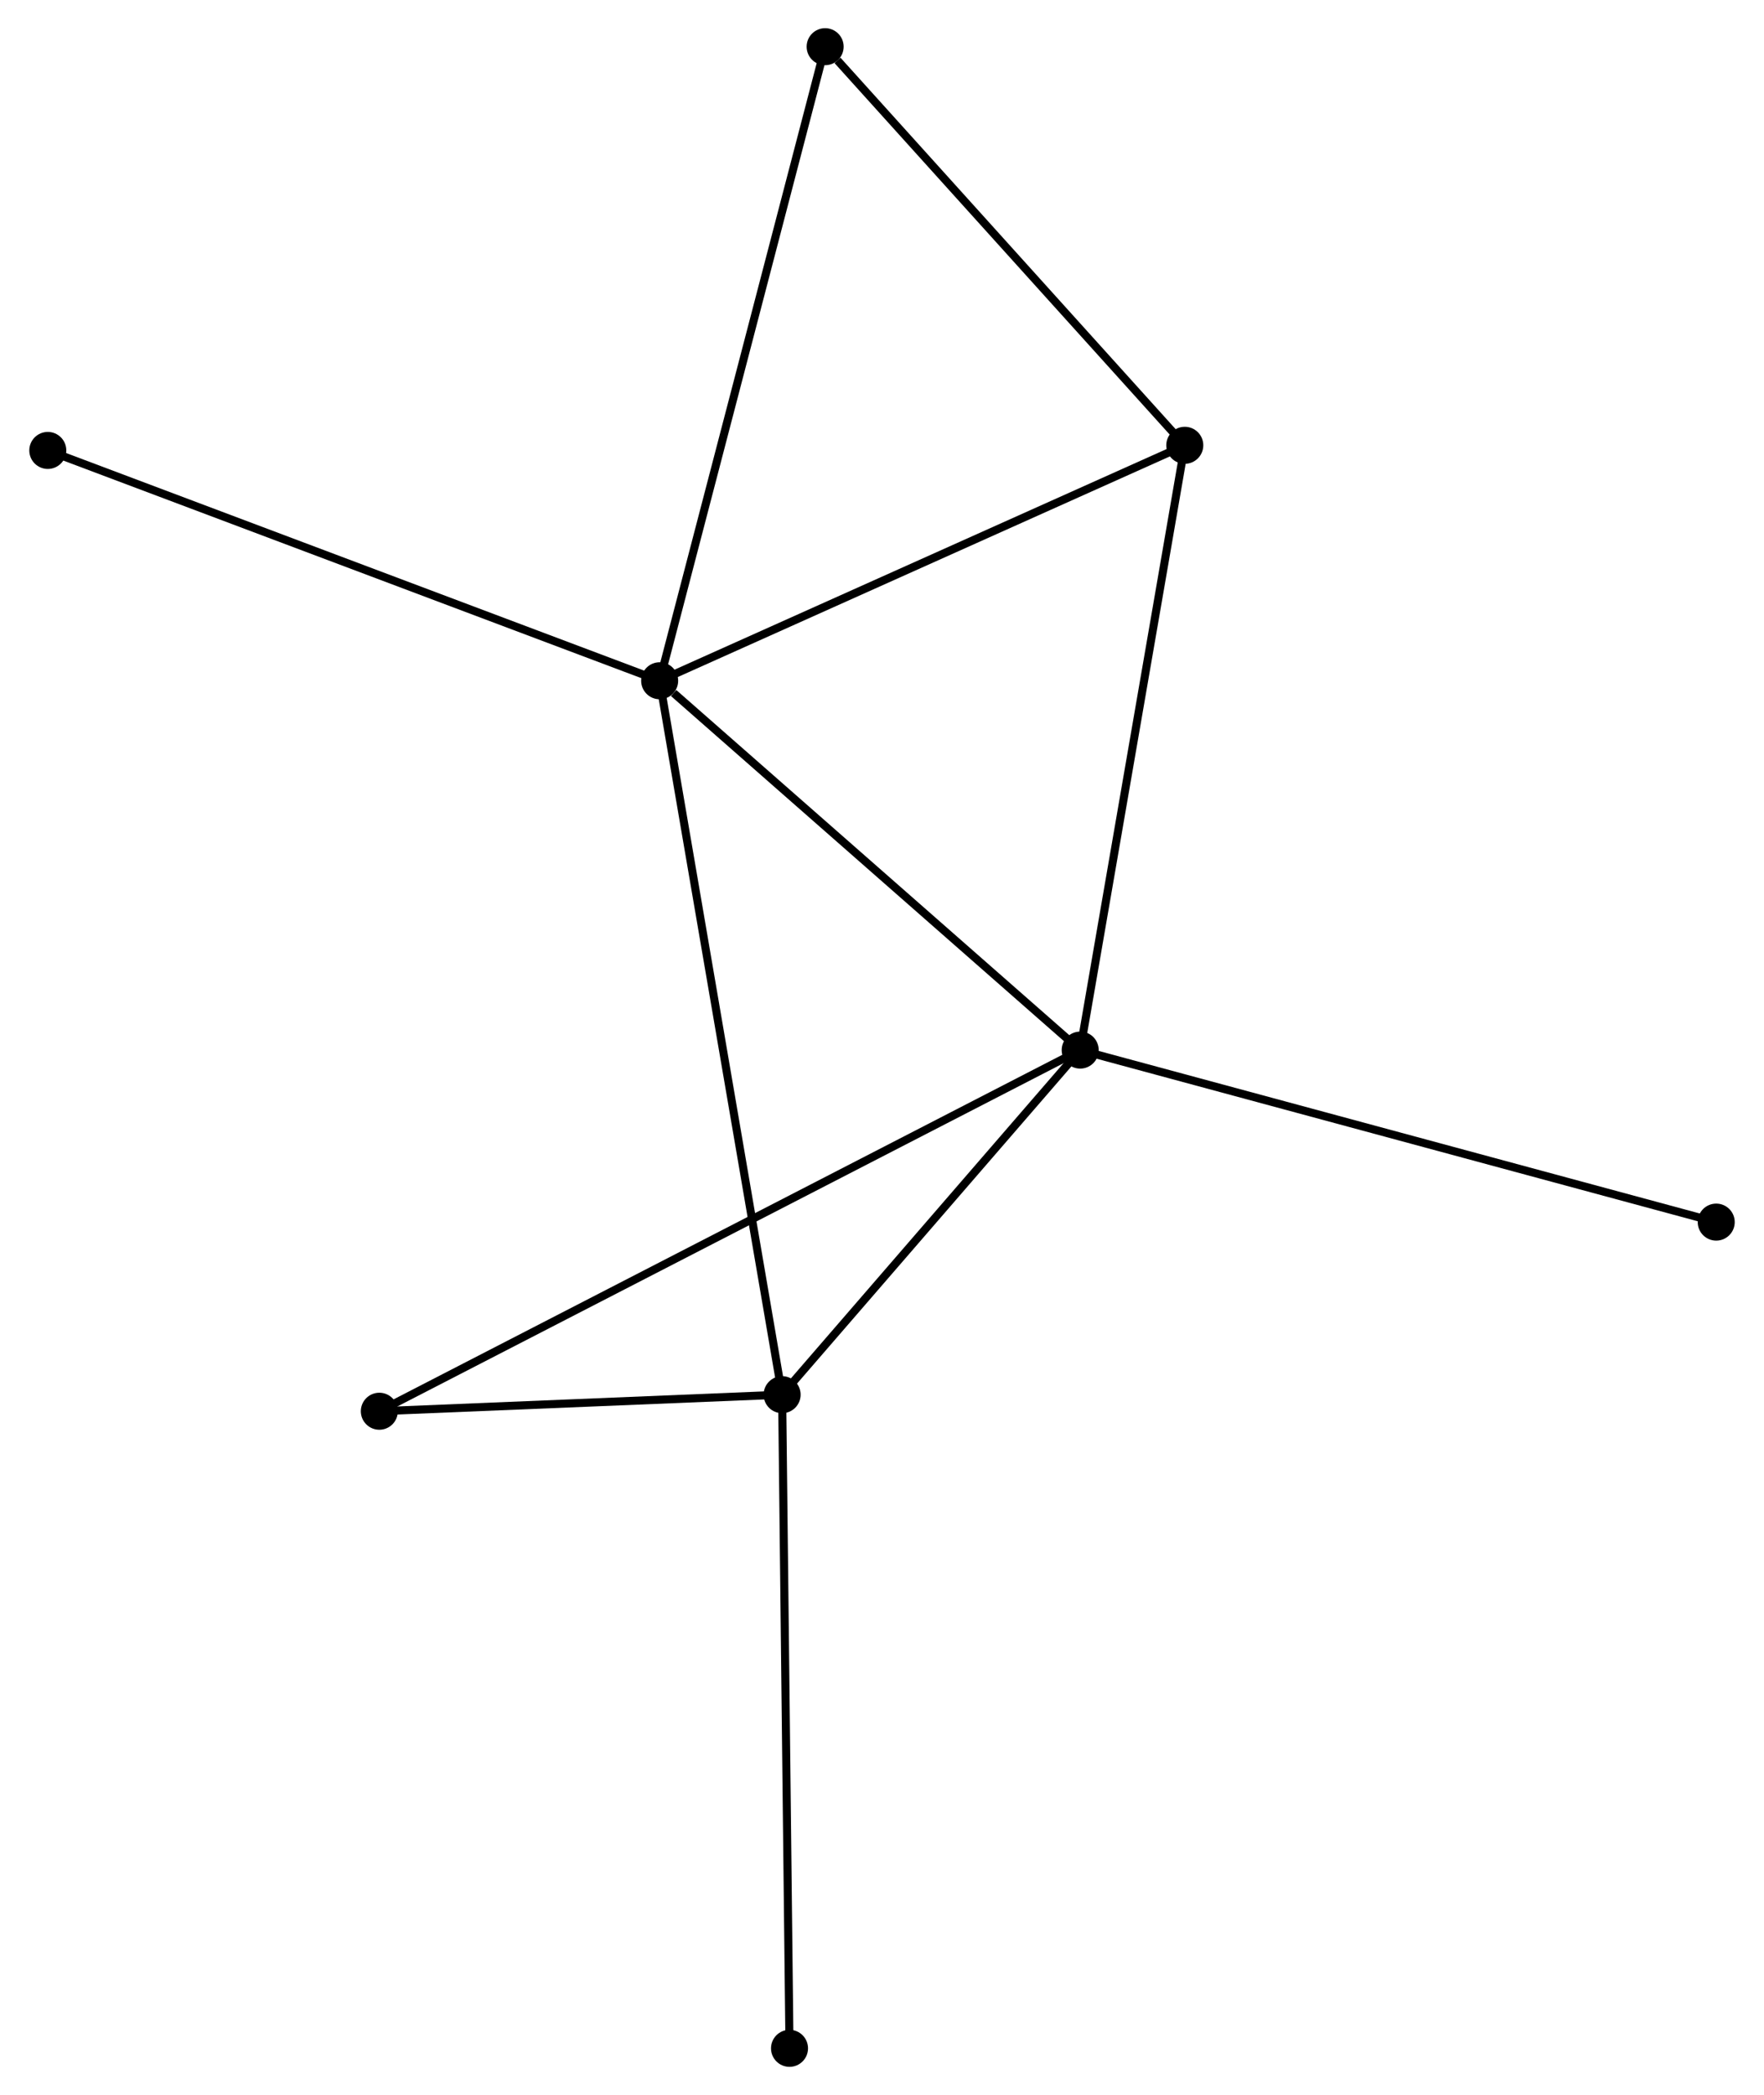 <?xml version="1.0" encoding="UTF-8" standalone="no"?>
<!DOCTYPE svg PUBLIC "-//W3C//DTD SVG 1.1//EN"
 "http://www.w3.org/Graphics/SVG/1.1/DTD/svg11.dtd">
<!-- Generated by graphviz version 2.36.0 (20140111.2315)
 -->
<!-- Title: %3 Pages: 1 -->
<svg width="219pt" height="260pt"
 viewBox="0.00 0.00 218.93 260.25" xmlns="http://www.w3.org/2000/svg" xmlns:xlink="http://www.w3.org/1999/xlink">
<g id="graph0" class="graph" transform="scale(1 1) rotate(0) translate(4 256.25)">
<title>%3</title>
<!-- 0 -->
<g id="node1" class="node"><title>0</title>
<ellipse fill="black" stroke="black" cx="77.835" cy="-171.684" rx="1.8" ry="1.8"/>
</g>
<!-- 1 -->
<g id="node2" class="node"><title>1</title>
<ellipse fill="black" stroke="black" cx="130.095" cy="-125.804" rx="1.8" ry="1.8"/>
</g>
<!-- 0&#45;&#45;1 -->
<g id="edge1" class="edge"><title>0&#45;&#45;1</title>
<path fill="none" stroke="black" d="M79.574,-170.158C87.65,-163.068 121.414,-133.425 128.703,-127.026"/>
</g>
<!-- 2 -->
<g id="node3" class="node"><title>2</title>
<ellipse fill="black" stroke="black" cx="93.053" cy="-82.999" rx="1.8" ry="1.8"/>
</g>
<!-- 0&#45;&#45;2 -->
<g id="edge2" class="edge"><title>0&#45;&#45;2</title>
<path fill="none" stroke="black" d="M78.153,-169.832C80.133,-158.29 90.762,-96.353 92.737,-84.841"/>
</g>
<!-- 3 -->
<g id="node4" class="node"><title>3</title>
<ellipse fill="black" stroke="black" cx="143.092" cy="-200.933" rx="1.8" ry="1.8"/>
</g>
<!-- 0&#45;&#45;3 -->
<g id="edge3" class="edge"><title>0&#45;&#45;3</title>
<path fill="none" stroke="black" d="M79.717,-172.528C89.247,-176.799 132.071,-195.994 141.325,-200.141"/>
</g>
<!-- 4 -->
<g id="node5" class="node"><title>4</title>
<ellipse fill="black" stroke="black" cx="98.399" cy="-250.45" rx="1.8" ry="1.8"/>
</g>
<!-- 0&#45;&#45;4 -->
<g id="edge4" class="edge"><title>0&#45;&#45;4</title>
<path fill="none" stroke="black" d="M78.343,-173.631C81.188,-184.529 95.11,-237.852 97.908,-248.571"/>
</g>
<!-- 6 -->
<g id="node6" class="node"><title>6</title>
<ellipse fill="black" stroke="black" cx="1.8" cy="-200.296" rx="1.8" ry="1.8"/>
</g>
<!-- 0&#45;&#45;6 -->
<g id="edge5" class="edge"><title>0&#45;&#45;6</title>
<path fill="none" stroke="black" d="M75.955,-172.391C65.436,-176.35 13.961,-195.72 3.614,-199.613"/>
</g>
<!-- 1&#45;&#45;2 -->
<g id="edge6" class="edge"><title>1&#45;&#45;2</title>
<path fill="none" stroke="black" d="M128.862,-124.38C123.238,-117.881 100.04,-91.073 94.328,-84.473"/>
</g>
<!-- 1&#45;&#45;3 -->
<g id="edge7" class="edge"><title>1&#45;&#45;3</title>
<path fill="none" stroke="black" d="M130.416,-127.661C132.214,-138.056 141.013,-188.917 142.782,-199.141"/>
</g>
<!-- 5 -->
<g id="node7" class="node"><title>5</title>
<ellipse fill="black" stroke="black" cx="42.999" cy="-80.942" rx="1.8" ry="1.8"/>
</g>
<!-- 1&#45;&#45;5 -->
<g id="edge8" class="edge"><title>1&#45;&#45;5</title>
<path fill="none" stroke="black" d="M128.275,-124.867C116.941,-119.029 56.114,-87.698 44.808,-81.874"/>
</g>
<!-- 7 -->
<g id="node8" class="node"><title>7</title>
<ellipse fill="black" stroke="black" cx="209.133" cy="-104.436" rx="1.8" ry="1.8"/>
</g>
<!-- 1&#45;&#45;7 -->
<g id="edge9" class="edge"><title>1&#45;&#45;7</title>
<path fill="none" stroke="black" d="M132.048,-125.276C142.984,-122.32 196.492,-107.854 207.248,-104.946"/>
</g>
<!-- 2&#45;&#45;5 -->
<g id="edge10" class="edge"><title>2&#45;&#45;5</title>
<path fill="none" stroke="black" d="M90.903,-82.911C82.669,-82.573 53.209,-81.362 45.086,-81.028"/>
</g>
<!-- 8 -->
<g id="node9" class="node"><title>8</title>
<ellipse fill="black" stroke="black" cx="93.972" cy="-1.8" rx="1.8" ry="1.8"/>
</g>
<!-- 2&#45;&#45;8 -->
<g id="edge11" class="edge"><title>2&#45;&#45;8</title>
<path fill="none" stroke="black" d="M93.076,-80.992C93.203,-69.758 93.825,-14.787 93.95,-3.737"/>
</g>
<!-- 3&#45;&#45;4 -->
<g id="edge12" class="edge"><title>3&#45;&#45;4</title>
<path fill="none" stroke="black" d="M141.605,-202.581C134.819,-210.098 106.829,-241.11 99.937,-248.745"/>
</g>
</g>
</svg>
